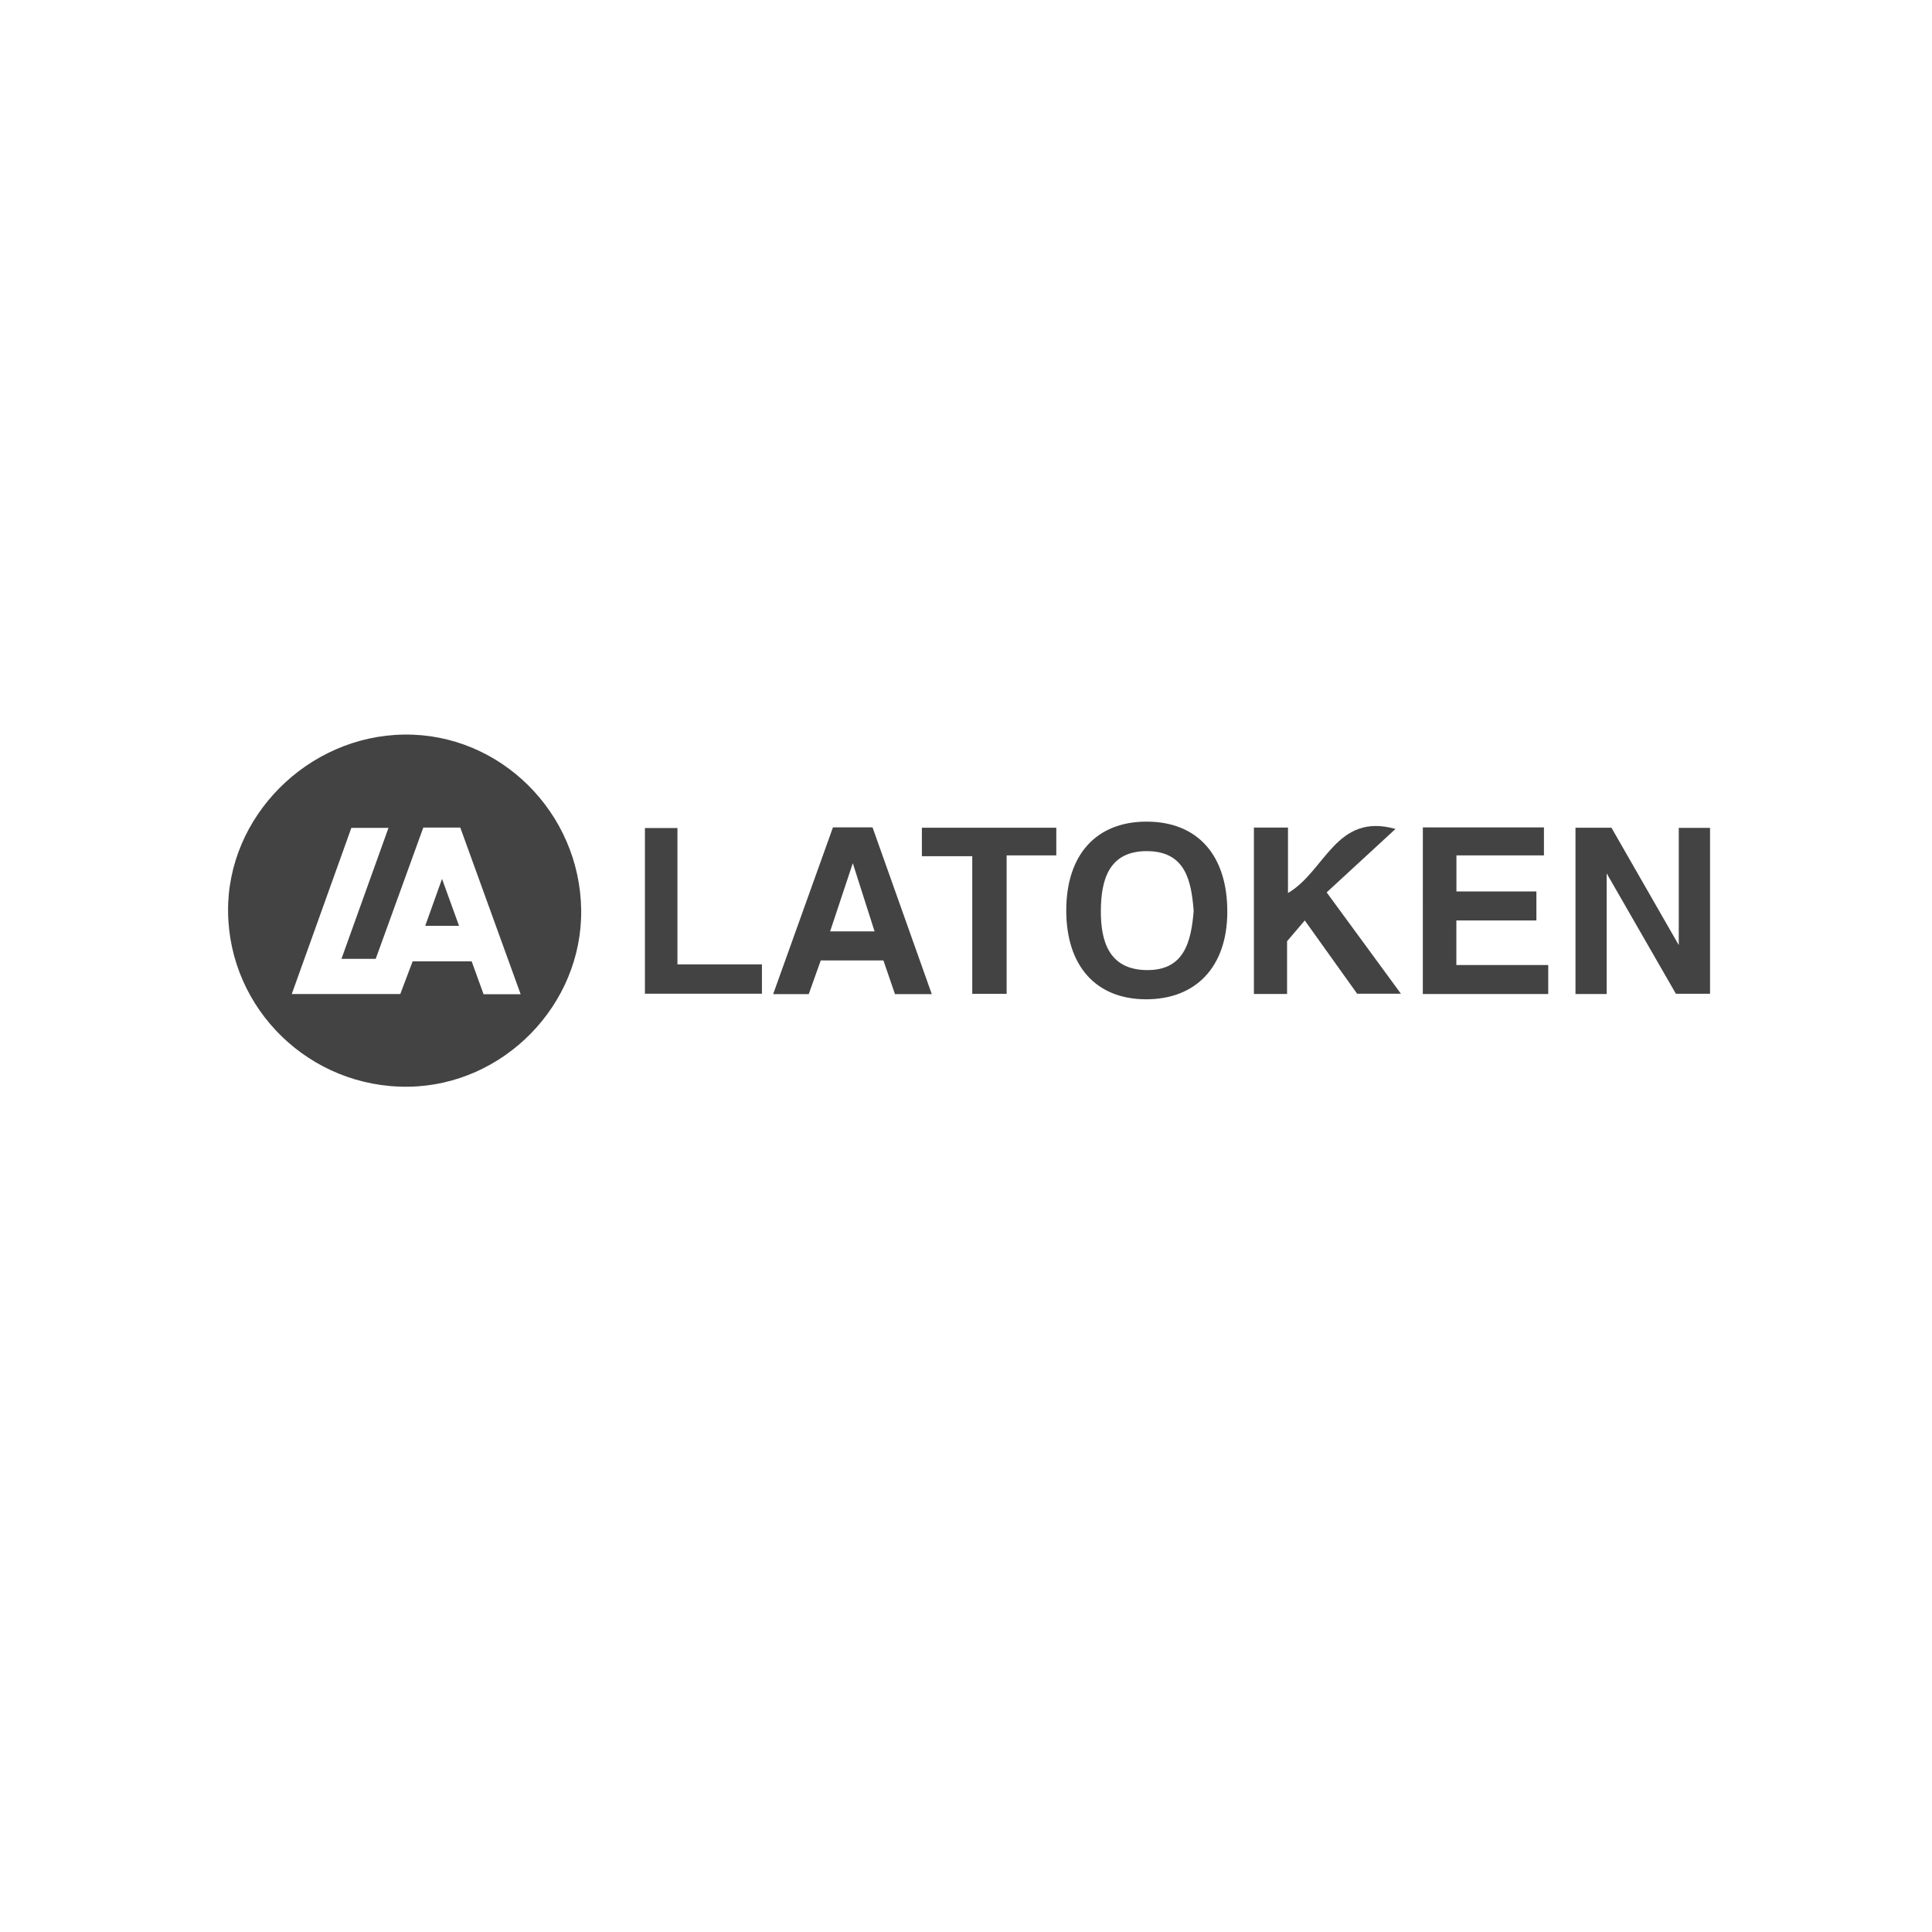 <?xml version="1.0" encoding="utf-8"?>
<!-- Generator: Adobe Illustrator 26.0.1, SVG Export Plug-In . SVG Version: 6.00 Build 0)  -->
<svg version="1.1" id="Capa_1" xmlns="http://www.w3.org/2000/svg" xmlns:xlink="http://www.w3.org/1999/xlink" x="0px" y="0px"
	 viewBox="0 0 512 512" style="enable-background:new 0 0 512 512;" xml:space="preserve">
<style type="text/css">
	.st0{fill:#444343;}
</style>
<path class="st0" d="M425.78,231.45c0,11.6,0,21.71,0,31.98c-2.94,0-5.49,0-8.26,0c0-14.64,0-29.26,0-44.08c3.14,0,6.2,0,9.53,0
	c5.64,9.83,11.35,19.8,17.84,31.11c0-11.35,0-21.1,0-31.07c2.9,0,5.45,0,8.29,0c0,14.5,0,29.11,0,43.97c-2.82,0-5.74,0-9.05,0
	C438.36,253.3,432.44,243.02,425.78,231.45z"/>
<path class="st0" d="M341.33,236.66c9.9-5.78,12.72-21.42,28.49-16.98c-6.09,5.62-12.15,11.2-18.24,16.81
	c6.97,9.51,13.18,17.98,19.68,26.86c-4.03,0-7.56,0-11.6,0c-4.37-6.11-8.98-12.56-13.88-19.42c-1.57,1.84-2.93,3.43-4.69,5.5
	c0,4.16,0,8.98,0,13.99c-3.01,0-5.8,0-8.79,0c0-14.73,0-29.35,0-44.11c3,0,5.8,0,9.03,0C341.33,225.19,341.33,230.94,341.33,236.66z
	"/>
<path class="st0" d="M377.07,219.27c10.74,0,21.3,0,32.09,0c0,2.42,0,4.71,0,7.41c-7.62,0-15.28,0-23.19,0c0,3.32,0,6.26,0,9.56
	c6.85,0,13.89,0,21.19,0c0,2.65,0,4.94,0,7.69c-6.93,0-13.96,0-21.21,0c0,4.12,0,7.79,0,11.81c8,0,16.05,0,24.35,0
	c0,2.74,0,5.13,0,7.69c-11.06,0-22.01,0-33.24,0C377.07,248.9,377.07,234.27,377.07,219.27z"/>
<path class="st0" d="M266.77,226.69c0,12.45,0,24.45,0,36.68c-3.16,0-5.95,0-9.11,0c0-12.02,0-24.02,0-36.46c-4.62,0-8.89,0-13.35,0
	c0-2.75,0-5.04,0-7.55c11.82,0,23.6,0,35.62,0c0,2.29,0,4.58,0,7.33C275.67,226.69,271.4,226.69,266.77,226.69z"/>
<path class="st0" d="M201.92,255.58c0,2.9,0,5.21,0,7.77c-10.32,0-20.57,0-31.01,0c0-14.6,0-29.12,0-43.92c2.71,0,5.5,0,8.62,0
	c0,11.79,0,23.67,0,36.15C187.12,255.58,194.43,255.58,201.92,255.58z"/>
<path class="st0" d="M107.11,194.67c-25.6,0.32-46.94,21.78-46.67,46.95c0.28,25.94,21.75,46.75,47.85,46.37
	c25.19-0.37,46.04-21.72,45.73-46.84C153.69,215.32,132.54,194.35,107.11,194.67z M128.15,263.48c-1.07-2.96-2.11-5.84-3.15-8.71
	c-5.28,0-10.25,0-15.65,0c-1.03,2.73-2.11,5.59-3.27,8.66c-9.4,0-18.82,0-28.76,0c5.29-14.75,10.52-29.33,15.79-44.03
	c3.19,0,6.26,0,9.84,0c-4.15,11.55-8.24,22.95-12.46,34.7c3.19,0,5.96,0,9.08,0c4.15-11.44,8.33-23,12.61-34.79c3.33,0,6.3,0,9.8,0
	c5.26,14.54,10.58,29.21,16,44.18C134.47,263.48,131.41,263.48,128.15,263.48z"/>
<path class="st0" d="M303.85,217.74c-13.31,0-21.23,8.72-21.28,23.42c-0.05,14.73,7.79,23.58,20.98,23.66
	c13.4,0.09,21.61-8.62,21.7-22.99C325.33,226.68,317.4,217.74,303.85,217.74z M303.65,257.08c-9.81-0.23-11.97-7.71-11.91-15.78
	c0.05-8.17,2.14-15.81,12.29-15.74c10.18,0.07,11.68,7.91,12.31,15.85C315.66,249.66,313.8,257.32,303.65,257.08z"/>
<path class="st0" d="M231.23,219.26c-3.69,0-6.91,0-10.49,0c-5.31,14.8-10.52,29.36-15.85,44.2c3.47,0,6.43,0,9.43,0
	c1.1-3.1,2.17-6.09,3.19-8.94c5.75,0,11.08,0,16.6,0c1.05,3.06,2.08,6.05,3.07,8.94c3.37,0,6.33,0,9.75,0
	C241.61,248.5,236.4,233.82,231.23,219.26z M219.99,246.82c1.96-5.89,3.82-11.47,6.01-18.06c2.11,6.6,3.88,12.13,5.77,18.06
	C227.65,246.82,224.08,246.82,219.99,246.82z"/>
<path class="st0" d="M121.65,245.35c-3.27,0-5.95,0-8.96,0c1.42-3.96,2.74-7.65,4.45-12.44
	C118.82,237.56,120.16,241.26,121.65,245.35z"/>
</svg>

